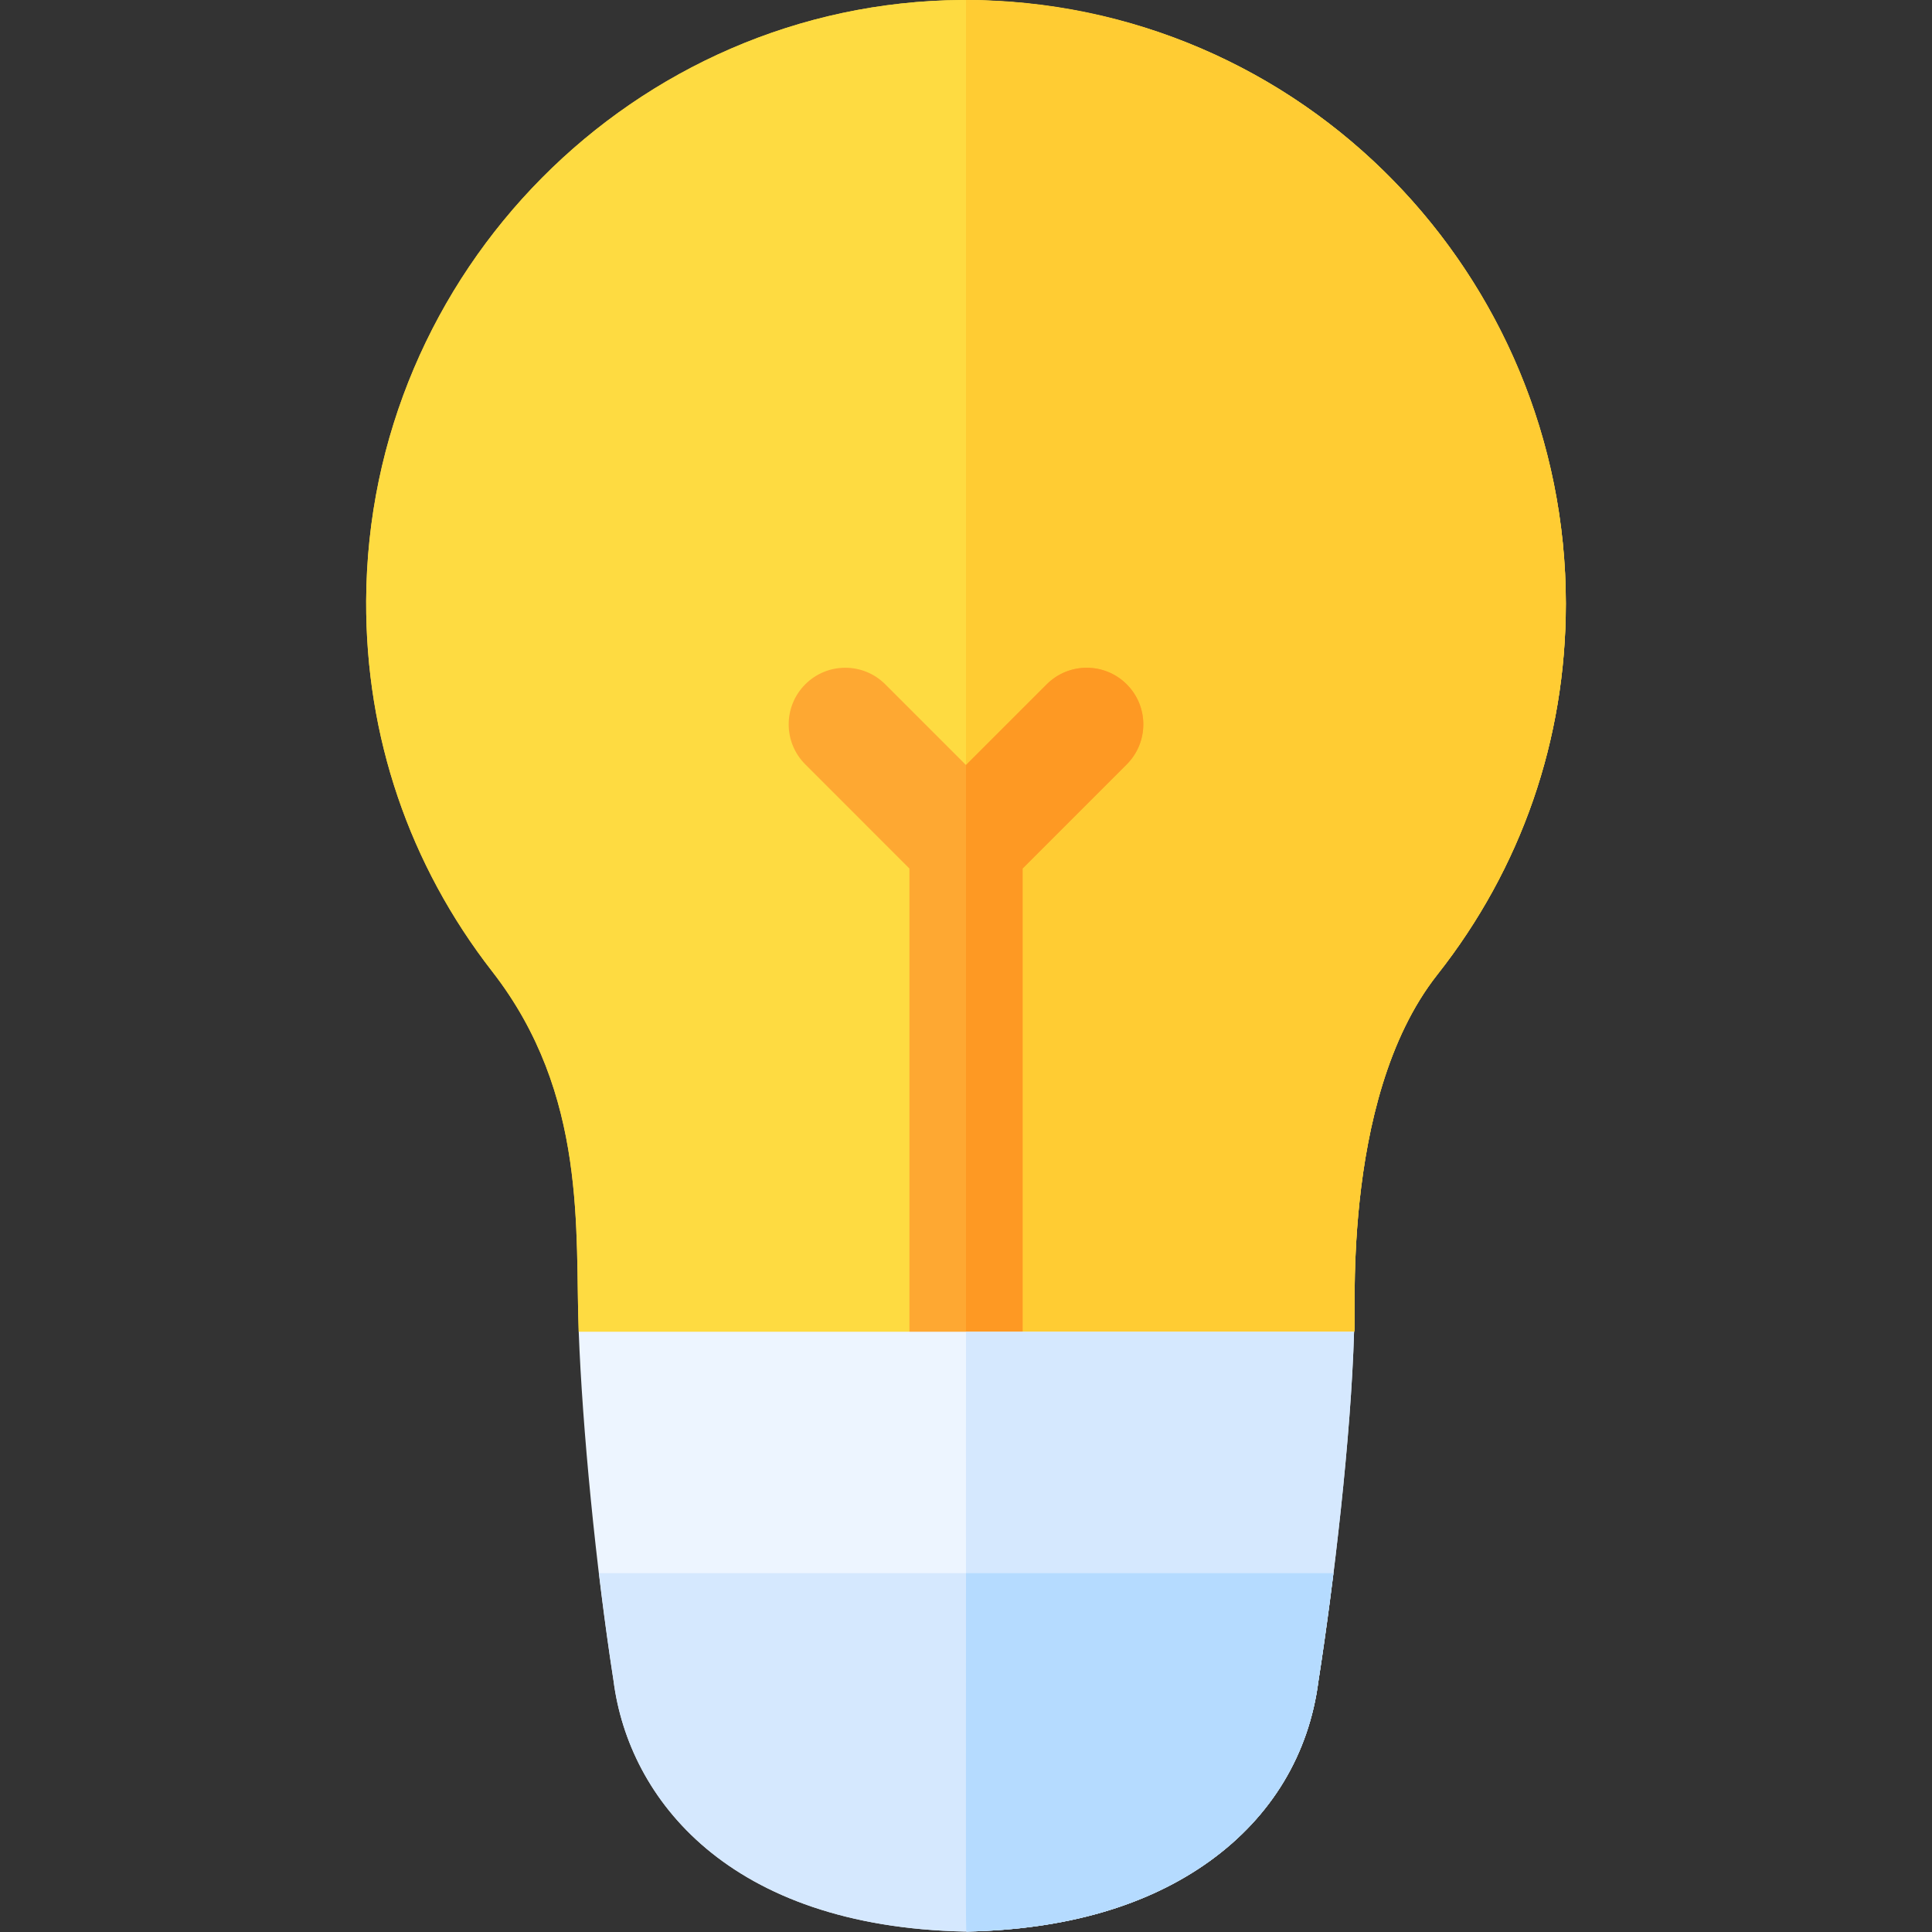 <svg id="Lamp" enable-background="new 0 0 512.114 512.114" height="512" viewBox="0 0 512.114 512.114" width="512" xmlns="http://www.w3.org/2000/svg">
	<rect x="0" y="0" width="512.114" height="512.114" fill="#333333" stroke="none"/>
	<path d="m415.058 160c0 36.07-11.78 70.09-34.07 98.36-26.499 33.602-21.074 94.64-22.07 94.64 0 0-35.43 64-102.86 64s-102.66-64-102.66-64c-1.013-26.378 2.486-62.823-22.9-95.45-22.04-28.33-33.6-62.32-33.44-98.3.4-87.2 71.22-158.64 157.86-159.25 91.684 0 160.14 74.362 160.14 160z" fill="#fedb41"/>
	<path d="m415.058 160c0 36.07-11.78 70.09-34.07 98.36-26.499 33.602-21.074 94.64-22.07 94.64 0 0-35.43 64-102.86 64s-102.66-64-102.66-64c-1.013-26.378 2.486-62.823-22.9-95.45-22.04-28.33-33.6-62.32-33.44-98.3.4-87.2 71.22-158.64 157.86-159.25 91.684 0 160.14 74.362 160.14 160z" fill="#fedb41"/>
	<path d="m256.058 0v417c67.43 0 102.86-64 102.86-64 .932 0-4.315-61.182 22.07-94.64 22.29-28.27 34.07-62.29 34.07-98.36 0-88.248-71.472-159.995-159-160z" fill="#fc3"/>
	<path d="m298.664 181.394c-5.857-5.858-15.355-5.858-21.213 0l-21.394 21.394-21.394-21.394c-5.857-5.858-15.355-5.858-21.213 0s-5.858 15.355 0 21.213l27.606 27.607v137.786c0 8.284 6.716 15 15 15s15-6.716 15-15v-137.787l27.606-27.606c5.86-5.858 5.86-15.356.002-21.213z" fill="#fea832"/>
	<path d="m271.058 368v-137.787l27.606-27.606c5.858-5.858 5.858-15.355 0-21.213-5.857-5.858-15.355-5.858-21.213 0l-21.394 21.394v180.212c8.285 0 15.001-6.716 15.001-15z" fill="#fe9923"/>
	<path d="m358.922 353h-205.52c.946 25.221 4.513 62.407 9.233 92.554 4.03 31.317 30.583 65.141 93.11 66.443.194.005.427.005.625 0 26.236-.546 47.885-6.846 64.349-18.726 16.331-11.792 26.272-28.29 28.762-47.718 4.033-25.621 8.644-64.806 9.441-92.553z" fill="#edf5ff"/>
	<path d="m256.37 511.997c26.236-.546 47.885-6.846 64.349-18.726 16.331-11.792 26.272-28.29 28.762-47.718 4.065-25.823 8.641-64.706 9.441-92.553h-102.864c0 166.7-.174 159.008.312 158.997z" fill="#d5e8fe"/>
	<path d="m158.756 417c1.105 9.169 2.503 19.758 3.879 28.553 4.03 31.317 30.583 65.141 93.11 66.444.194.005.427.005.625 0 26.236-.546 47.885-6.846 64.349-18.726 16.332-11.793 26.273-28.29 28.762-47.72.958-6.103 2.519-17.016 3.963-28.551z" fill="#d5e8fe"/>
	<path d="m256.37 511.997c26.236-.546 47.885-6.846 64.349-18.726 16.332-11.793 26.273-28.29 28.762-47.72.96-6.111 2.519-17.014 3.963-28.551h-97.386c0 102.295-.155 95.008.312 94.997z" fill="#b5dbff"/>
</svg>
